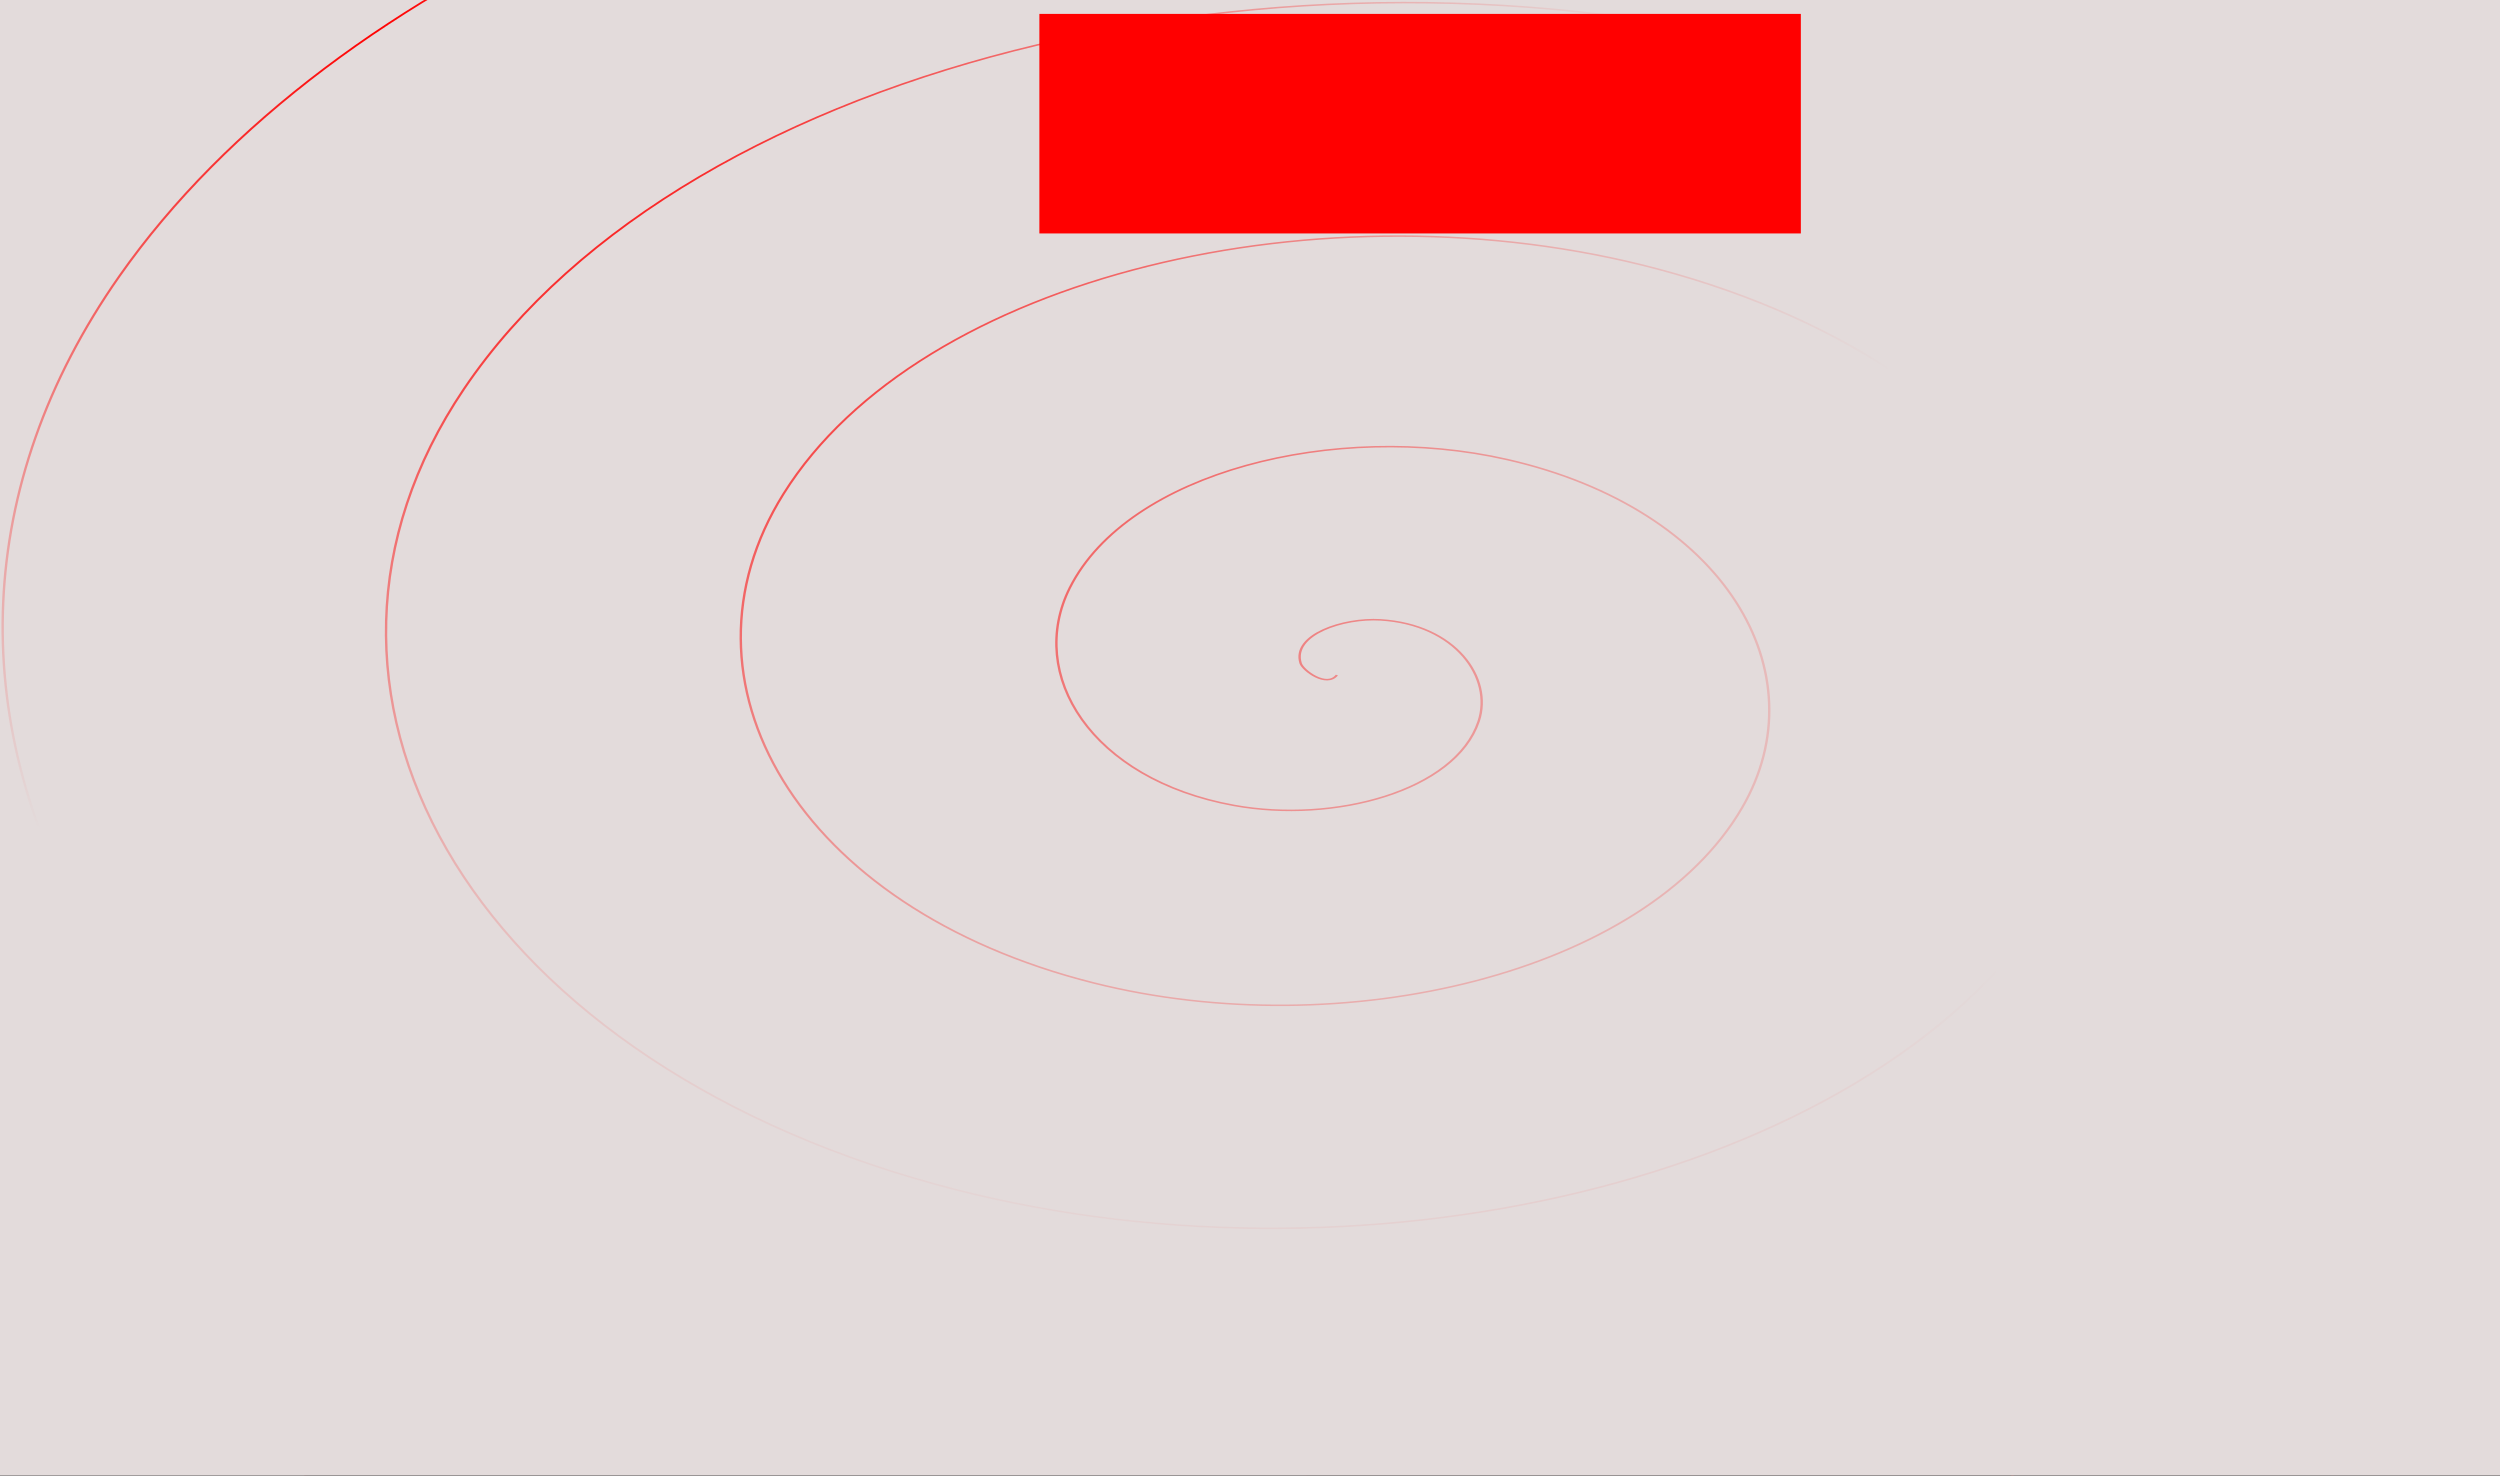<?xml version="1.0" encoding="UTF-8" standalone="no"?>
<!-- Created with Inkscape (http://www.inkscape.org/) -->

<svg
   xmlns:dc="http://purl.org/dc/elements/1.1/"
   xmlns:cc="http://creativecommons.org/ns#"
   xmlns:rdf="http://www.w3.org/1999/02/22-rdf-syntax-ns#"
   xmlns:svg="http://www.w3.org/2000/svg"
   xmlns="http://www.w3.org/2000/svg"
   xmlns:xlink="http://www.w3.org/1999/xlink"
   xmlns:sodipodi="http://sodipodi.sourceforge.net/DTD/sodipodi-0.dtd"
   xmlns:inkscape="http://www.inkscape.org/namespaces/inkscape"
   width="1296"
   height="765"
   id="svg2"
   version="1.1"
   inkscape:version="0.48.0 r9654"
   sodipodi:docname="img_fond2.png">
  <defs
     id="defs4">
    <linearGradient
       inkscape:collect="always"
       id="linearGradient4665">
      <stop
         style="stop-color:#ff0000;stop-opacity:1;"
         offset="0"
         id="stop4667" />
      <stop
         style="stop-color:#ff0000;stop-opacity:0;"
         offset="1"
         id="stop4669" />
    </linearGradient>
    <radialGradient
       inkscape:collect="always"
       xlink:href="#linearGradient4665"
       id="radialGradient4671"
       cx="170.392"
       cy="-120.47"
       fx="170.392"
       fy="-120.47"
       r="568.454"
       gradientTransform="matrix(1.291,1.324,-0.383,0.901,-95.717,-269.206)"
       gradientUnits="userSpaceOnUse" />
  </defs>
  <sodipodi:namedview
     id="base"
     pagecolor="#ffffff"
     bordercolor="#666666"
     borderopacity="1.0"
     inkscape:pageopacity="0.0"
     inkscape:pageshadow="2"
     inkscape:zoom="0.69411765"
     inkscape:cx="648"
     inkscape:cy="382.5"
     inkscape:document-units="px"
     inkscape:current-layer="layer2"
     showgrid="false"
     inkscape:window-width="1280"
     inkscape:window-height="750"
     inkscape:window-x="-8"
     inkscape:window-y="-8"
     inkscape:window-maximized="1"
     inkscape:snap-page="true" />
  <g
     inkscape:groupmode="layer"
     id="layer2"
     inkscape:label="fond"
     sodipodi:insensitive="true">
    <flowRoot
       xml:space="preserve"
       id="flowRoot4684"
       style="font-size:72px;font-style:normal;font-variant:normal;font-weight:normal;font-stretch:normal;text-align:start;line-height:125%;letter-spacing:0px;word-spacing:0px;writing-mode:lr-tb;text-anchor:start;fill:#000000;fill-opacity:1;stroke:none;font-family:Andalus;-inkscape-font-specification:Andalus"><flowRegion
         id="flowRegion4686"><rect
           id="rect4688"
           width="159.915"
           height="126.78"
           x="41.78"
           y="34.576" /></flowRegion><flowPara
         id="flowPara4690">lzjdneknde</flowPara></flowRoot>    <path
       sodipodi:type="star"
       style="fill:#000000;stroke:#ff0000;stroke-opacity:1"
       id="path4696"
       sodipodi:sides="5"
       sodipodi:cx="57.627117"
       sodipodi:cy="0"
       sodipodi:r1="485.15781"
       sodipodi:r2="242.5789"
       sodipodi:arg1="1.7559619"
       sodipodi:arg2="2.3842804"
       inkscape:flatsided="false"
       inkscape:rounded="0"
       inkscape:randomized="0"
       d="M -31.695,476.864 -118.651,166.645 -423.5,62.409 -155.334,-116.155 -150.404,-438.294 102.288,-238.432 410.184,-333.289 298.191,-31.204 483.55,232.31 161.643,219.147 z"
       inkscape:transform-center-x="27.602026"
       inkscape:transform-center-y="19.285412" />
    <path
       sodipodi:type="star"
       style="fill:#000000;stroke:#ff0000;stroke-opacity:1"
       id="path4702"
       sodipodi:sides="5"
       sodipodi:cx="691.52539"
       sodipodi:cy="344.32202"
       sodipodi:r1="1194.5714"
       sodipodi:r2="597.28564"
       sodipodi:arg1="-0.47335604"
       sodipodi:arg2="0.15496249"
       inkscape:flatsided="false"
       inkscape:rounded="0"
       inkscape:randomized="0"
       d="M 1754.746,-200.254 1281.654,436.509 1538.001,1187.221 786.21,934.055 151.456,1409.839 159.915,616.61 -488.732,159.948 268.287,-77.128 502.156,-835.144 961.56,-188.436 z"
       inkscape:transform-center-x="58.518442"
       inkscape:transform-center-y="-56.97463" />
    <path
       sodipodi:type="star"
       style="fill:#000000;stroke:#ff0000;stroke-opacity:1"
       id="path4704"
       sodipodi:sides="5"
       sodipodi:cx="1032.9661"
       sodipodi:cy="429.32202"
       sodipodi:r1="957.7746"
       sodipodi:r2="478.88727"
       sodipodi:arg1="-0.71727347"
       sodipodi:arg2="-0.08895494"
       inkscape:flatsided="false"
       inkscape:rounded="0"
       inkscape:randomized="0"
       d="m 1754.746,-200.254 -244.786,587.033 344.811,534.447 -633.945,-51.402 L 819.09,1362.911 672.076,744.11 78.978,514.408 622.064,183.37 657.246,-451.681 1139.904,-37.473 z"
       inkscape:transform-center-x="66.091431"
       inkscape:transform-center-y="26.293163" />
    <path
       sodipodi:type="star"
       style="fill:#000000;stroke:#ff0000;stroke-opacity:1"
       id="path4706"
       sodipodi:sides="5"
       sodipodi:cx="43.220341"
       sodipodi:cy="684.32202"
       sodipodi:r1="1926.6018"
       sodipodi:r2="963.30084"
       sodipodi:arg1="-0.47702474"
       sodipodi:arg2="0.15129379"
       inkscape:flatsided="false"
       inkscape:rounded="0"
       inkscape:randomized="0"
       d="M 1754.746,-200.254 995.517,829.508 1413.393,2038.73 199.416,1634.875 -821.492,2405.969 -812.542,1126.61 -1861.374,393.95 -641.866,7.118 -269.171,-1216.784 475.576,-176.501 z"
       inkscape:transform-center-x="96.534309"
       inkscape:transform-center-y="-89.729934" />
    <path
       style="fill:#000000;stroke:#ff0000;stroke-width:1;stroke-opacity:1"
       d="m -410.898,383.508 0,-634.619 664.513,0.027 664.513,0.027 19.149,27.134 c 10.532,14.924 20.947,28.856 23.144,30.961 l 3.995,3.827 338.466,-4.969 c 186.156,-2.733 353.539,-5.369 371.961,-5.859 l 33.496,-0.89 0,56.889 0,56.889 -98.791,236.89 -98.791,236.89 98.791,153.13 98.791,153.13 0,108.72 0,108.72 -7.564,-0.864 c -20.494,-2.342 -262.153,-21.248 -262.838,-20.564 -0.572,0.572 29.438,90.609 42.445,127.346 0.51,1.44 -189.175,1.801 -945.322,1.801 l -945.959,0 0,-634.619 z"
       id="path4730"
       inkscape:connector-curvature="0" />
    <path
       style="fill:#e3dbdb;stroke:#ff0000;stroke-width:1;stroke-opacity:1"
       d="m -410.898,383.508 0,-634.619 664.513,0.027 664.513,0.027 19.149,27.134 c 10.532,14.924 20.947,28.856 23.144,30.961 l 3.995,3.827 338.466,-4.969 c 186.156,-2.733 353.539,-5.369 371.961,-5.859 l 33.496,-0.89 0,56.889 0,56.889 -98.791,236.89 -98.791,236.89 98.791,153.13 98.791,153.13 0,108.72 0,108.72 -7.564,-0.864 c -20.494,-2.342 -262.153,-21.248 -262.838,-20.564 -0.572,0.572 29.438,90.609 42.445,127.346 0.51,1.44 -189.175,1.801 -945.322,1.801 l -945.959,0 0,-634.619 z"
       id="path4732"
       inkscape:connector-curvature="0" />
  </g>
  <g
     inkscape:label="Calque 1"
     inkscape:groupmode="layer"
     id="layer1"
     transform="translate(0,-287.362)"
     sodipodi:insensitive="true">
    <path
       sodipodi:type="spiral"
       style="color:#000000;fill:#e3dbdb;fill-opacity:1;stroke:url(#radialGradient4671);stroke-width:1.104px;stroke-linecap:butt;stroke-linejoin:miter;stroke-miterlimit:4;stroke-opacity:1;stroke-dasharray:none;stroke-dashoffset:0;marker:none;visibility:visible;display:inline;overflow:visible;enable-background:accumulate"
       id="path2985"
       sodipodi:cx="620.93219"
       sodipodi:cy="321.27118"
       sodipodi:expansion="1.24"
       sodipodi:revolution="4.4233141"
       sodipodi:radius="659.10718"
       sodipodi:argument="-29.374615"
       sodipodi:t0="0"
       d="m 620.932,321.271 c -4.694,9.23 -15.616,-3.254 -16.662,-8.474 -4.076,-20.343 19.664,-32.494 36.678,-30.88 34.565,3.279 51.748,41.502 45.049,72.447 -10.744,49.626 -66.324,72.879 -112.343,59.861 -65.62,-18.562 -95.447,-93.269 -75.307,-155.303 26.762,-82.429 121.897,-119.2 200.75,-91.333 99.952,35.323 143.968,151.938 107.888,248.311 C 762.77,534.006 623.78,585.53 509.262,540.828 372.434,487.417 313.169,325.265 366.849,192.041 429.734,35.97 615.753,-31.247 768.199,31.727 943.988,104.343 1019.353,314.87 946.801,487.013 864.214,682.964 628.588,766.656 436.308,684.266 219.78,591.485 127.592,330.213 220.061,117.382 323.245,-120.111 610.675,-220.953 844.445,-118.183 1103.271,-4.398 1212.917,309.672 1099.638,564.748 975.065,845.254 633.9,963.845 357.17,839.861 54.651,704.322 -73.02,335.632 61.855,36.916 159.668,-179.718 376.943,-324.557 613.474,-337.794"
       transform="matrix(1.129,0,0,0.727,-7.987,403.744)" />
    <flowRoot
       xml:space="preserve"
       id="flowRoot2987"
       style="font-size:72px;font-style:normal;font-variant:normal;font-weight:normal;font-stretch:normal;text-align:start;line-height:125%;letter-spacing:0px;word-spacing:0px;writing-mode:lr-tb;text-anchor:start;fill:#ff0000;fill-opacity:1;stroke:none;font-family:Courier New;-inkscape-font-specification:Courier New"
       transform="translate(87.881,262.871)"><flowRegion
         id="flowRegion2989"><rect
           id="rect2991"
           width="394.746"
           height="113.814"
           x="450.932"
           y="31.695"
           style="font-size:72px;font-style:normal;font-variant:normal;font-weight:normal;font-stretch:normal;text-align:start;line-height:125%;writing-mode:lr-tb;text-anchor:start;fill:#ff0000;font-family:Courier New;-inkscape-font-specification:Courier New" /></flowRegion><flowPara
         id="flowPara2993">ISOP</flowPara></flowRoot>  </g>
</svg>
